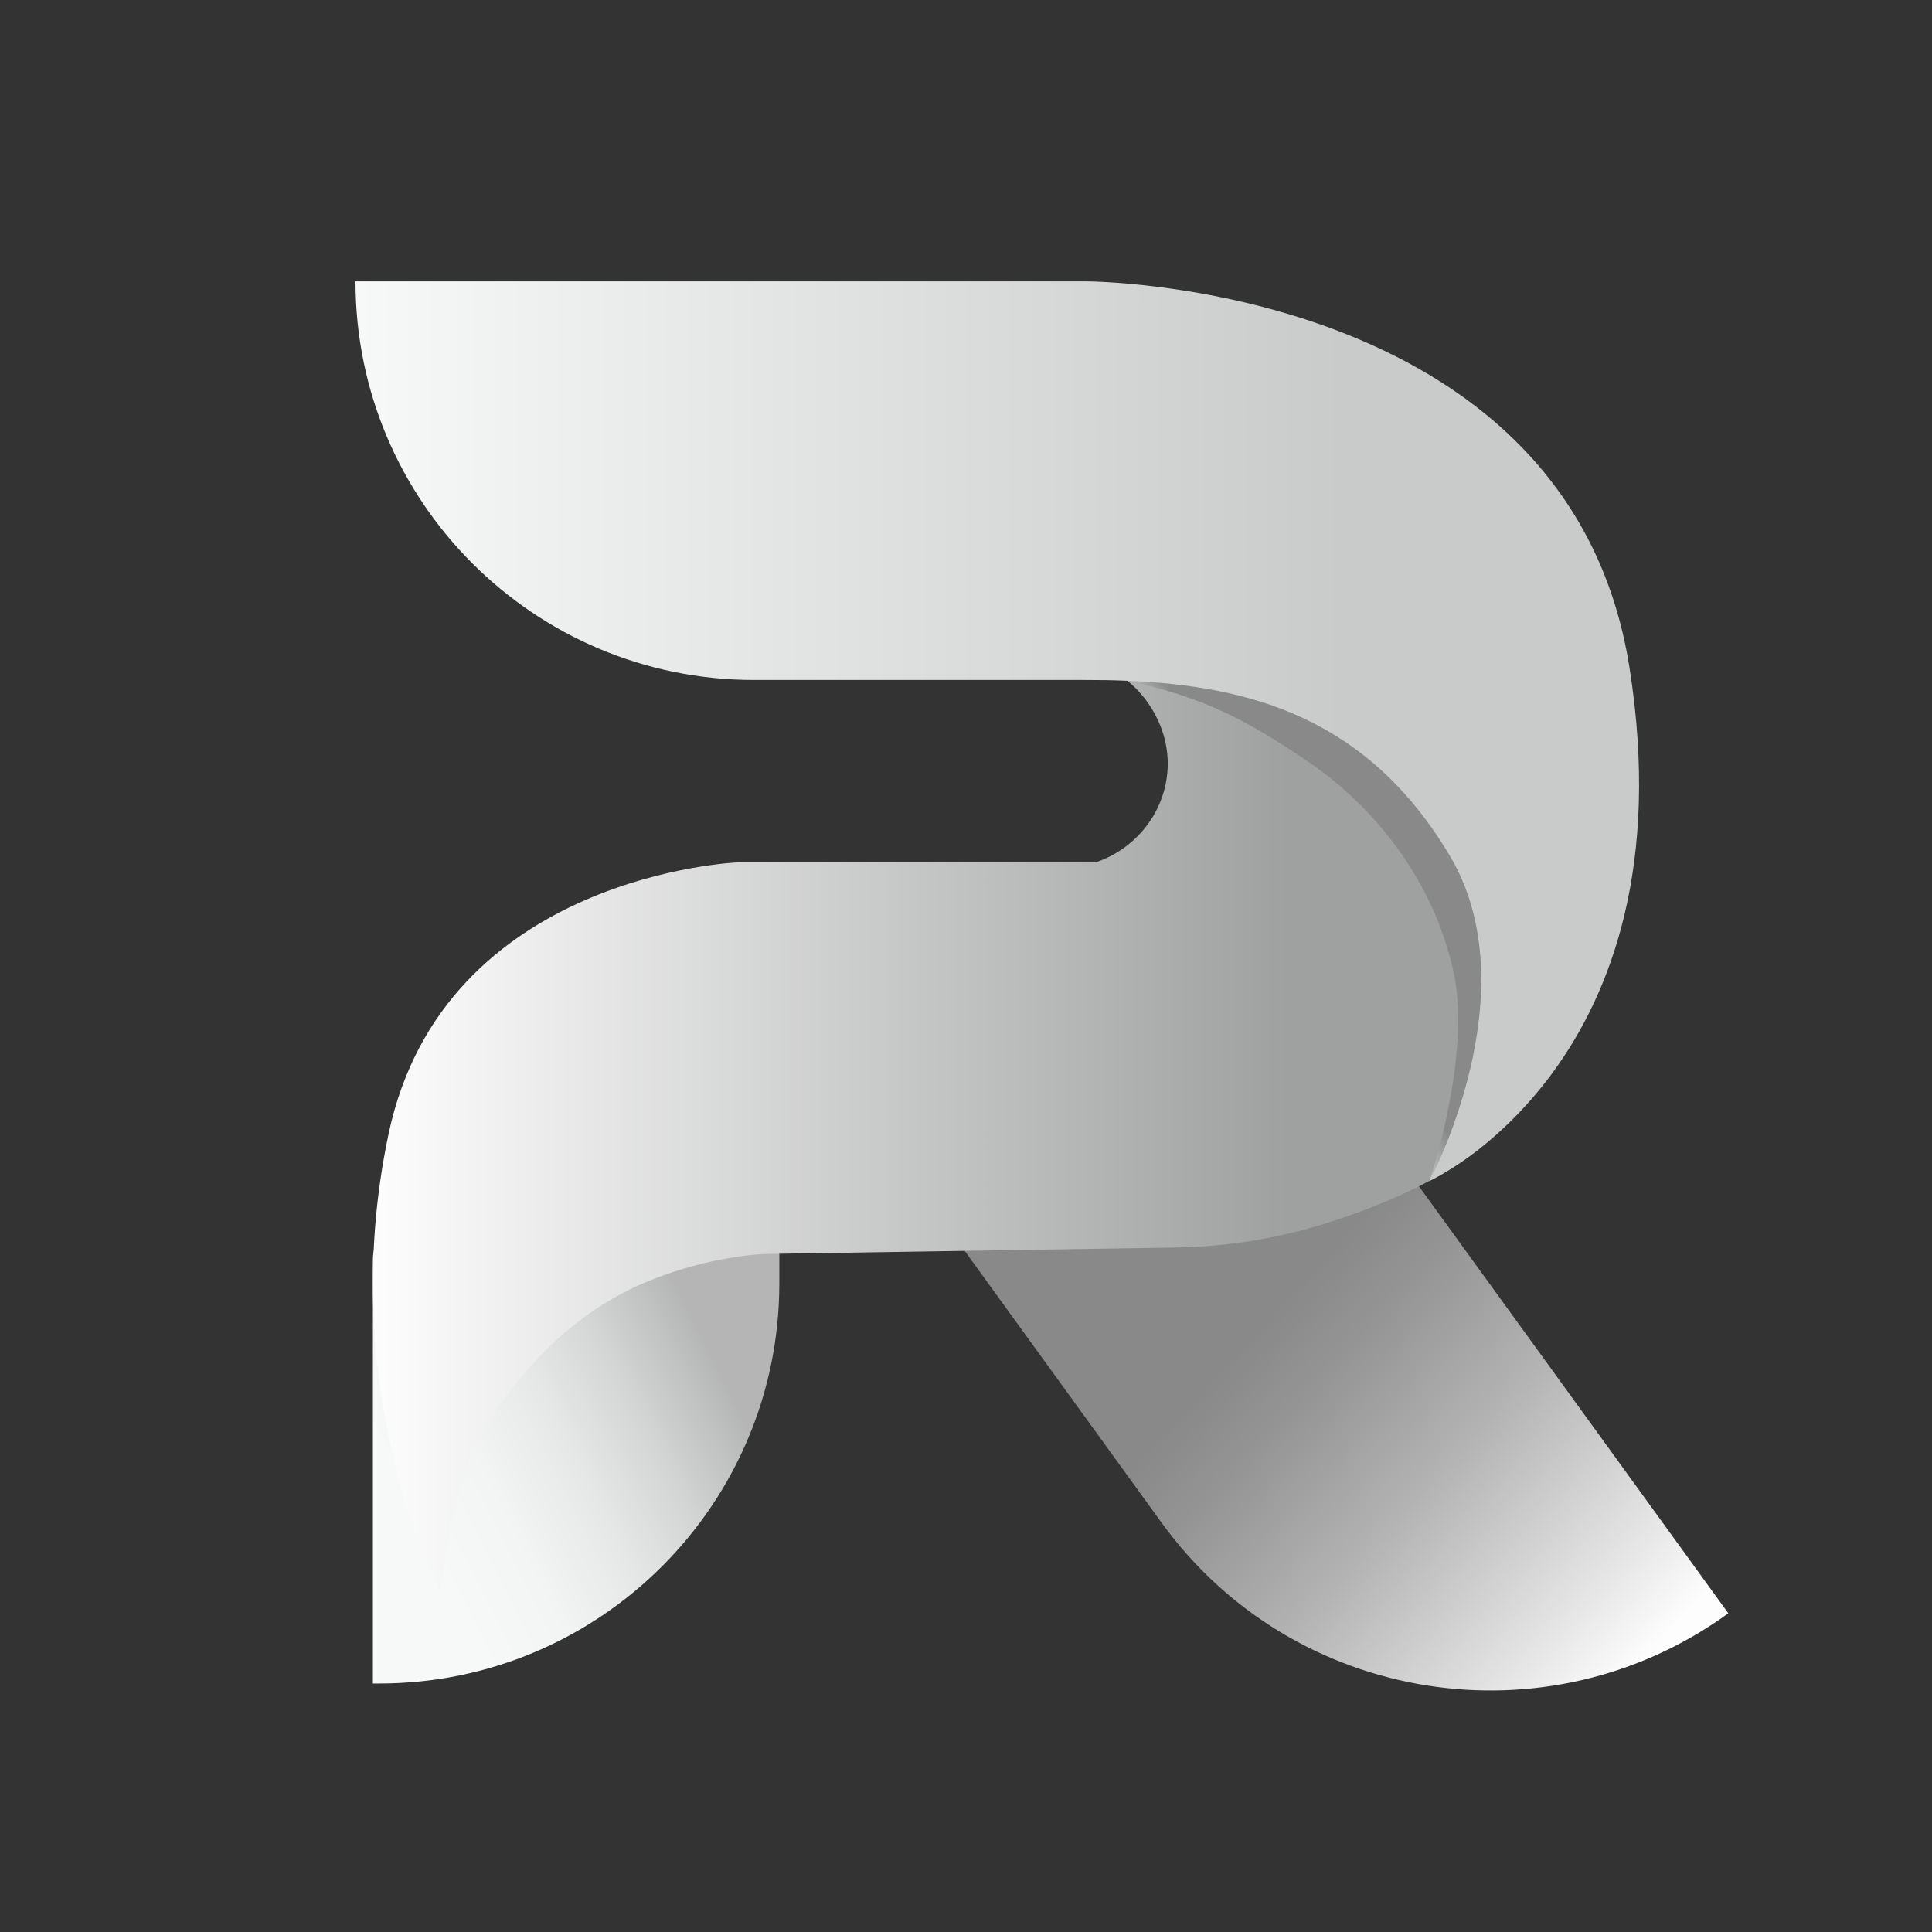 <svg width="24" height="24" viewBox="0 0 24 24" fill="none" xmlns="http://www.w3.org/2000/svg">
<rect x="0" y="0" width="24" height="24" fill="#333333" stroke="none"/>
<path d="M21.47 20.041C19.216 21.674 16.063 21.17 14.43 18.916L11.965 15.513L16.047 12.556L21.47 20.041Z" fill="url(#paint0_linear_752_3405)"/>
<path d="M4.709 20.913H4.632V19V15.641C4.632 15.399 4.827 15.205 5.067 15.205H9.681V15.941C9.681 18.687 7.455 20.913 4.709 20.913Z" fill="url(#paint1_linear_752_3405)"/>
<path d="M13.752 8.301C13.82 8.332 13.911 8.382 14.005 8.457C14.294 8.689 14.565 9.132 14.495 9.653C14.43 10.14 14.085 10.553 13.61 10.713H9.163C9.163 10.713 5.512 10.86 4.828 14.081C4.144 17.302 5.472 19.771 5.472 19.771C5.472 19.771 5.601 18.343 6.111 17.593C6.538 16.964 7.036 16.437 7.727 16.067C8.201 15.814 8.917 15.602 9.512 15.577L14.616 15.497C15.242 15.486 15.862 15.387 16.459 15.2C17.215 14.964 18.137 14.57 18.662 14.013C19.597 13.019 19.351 9.988 19.351 9.988L17.021 8.517L13.752 8.301Z" fill="url(#paint2_linear_752_3405)"/>
<path d="M14.003 8.457C14.003 8.457 15.723 8.306 17.03 9.13C18.338 9.953 19.009 11.391 18.58 12.792C18.151 14.192 17.758 14.671 17.758 14.671C17.758 14.671 18.29 13.1 18.052 12.053C17.796 10.92 17.073 10.026 16.266 9.473C15.445 8.911 14.909 8.653 14.003 8.457Z" fill="url(#paint3_linear_752_3405)"/>
<path d="M20.241 8.287C19.481 3.494 13.483 3.495 13.483 3.495H4.416C4.416 6.23 6.632 8.447 9.368 8.447H13.483C13.658 8.447 13.832 8.449 14.003 8.457C15.53 8.521 16.987 8.915 18.008 10.627C19.019 12.322 17.758 14.67 17.758 14.67C17.758 14.67 21.02 13.196 20.241 8.287Z" fill="url(#paint4_linear_752_3405)"/>
<defs>
<linearGradient id="paint0_linear_752_3405" x1="20.695" y1="20.326" x2="15.355" y2="15.428" gradientUnits="userSpaceOnUse">
<stop stop-color="#FDFDFD"/>
<stop offset="0.148" stop-color="#E5E5E5"/>
<stop offset="0.477" stop-color="#B3B3B3"/>
<stop offset="0.728" stop-color="#959595"/>
<stop offset="0.869" stop-color="#898989"/>
</linearGradient>
<linearGradient id="paint1_linear_752_3405" x1="4.849" y1="18.348" x2="9.363" y2="16.087" gradientUnits="userSpaceOnUse">
<stop stop-color="#F7F8F8"/>
<stop offset="0.205" stop-color="#F3F4F4"/>
<stop offset="0.411" stop-color="#E7E8E8"/>
<stop offset="0.618" stop-color="#D3D4D4"/>
<stop offset="0.825" stop-color="#B7B8B8"/>
<stop offset="0.841" stop-color="#B5B5B6"/>
</linearGradient>
<linearGradient id="paint2_linear_752_3405" x1="4.632" y1="14.037" x2="19.381" y2="14.037" gradientUnits="userSpaceOnUse">
<stop stop-color="#FDFDFD"/>
<stop offset="0.769" stop-color="#9FA0A0"/>
</linearGradient>
<linearGradient id="paint3_linear_752_3405" x1="15.441" y1="11.837" x2="19.434" y2="9.345" gradientUnits="userSpaceOnUse">
<stop stop-color="#FDFDFD"/>
<stop offset="0.206" stop-color="#898989"/>
</linearGradient>
<linearGradient id="paint4_linear_752_3405" x1="4.415" y1="9.082" x2="20.361" y2="9.082" gradientUnits="userSpaceOnUse">
<stop stop-color="#F7F8F8"/>
<stop offset="0.769" stop-color="#C9CACA"/>
</linearGradient>
</defs>
</svg>
